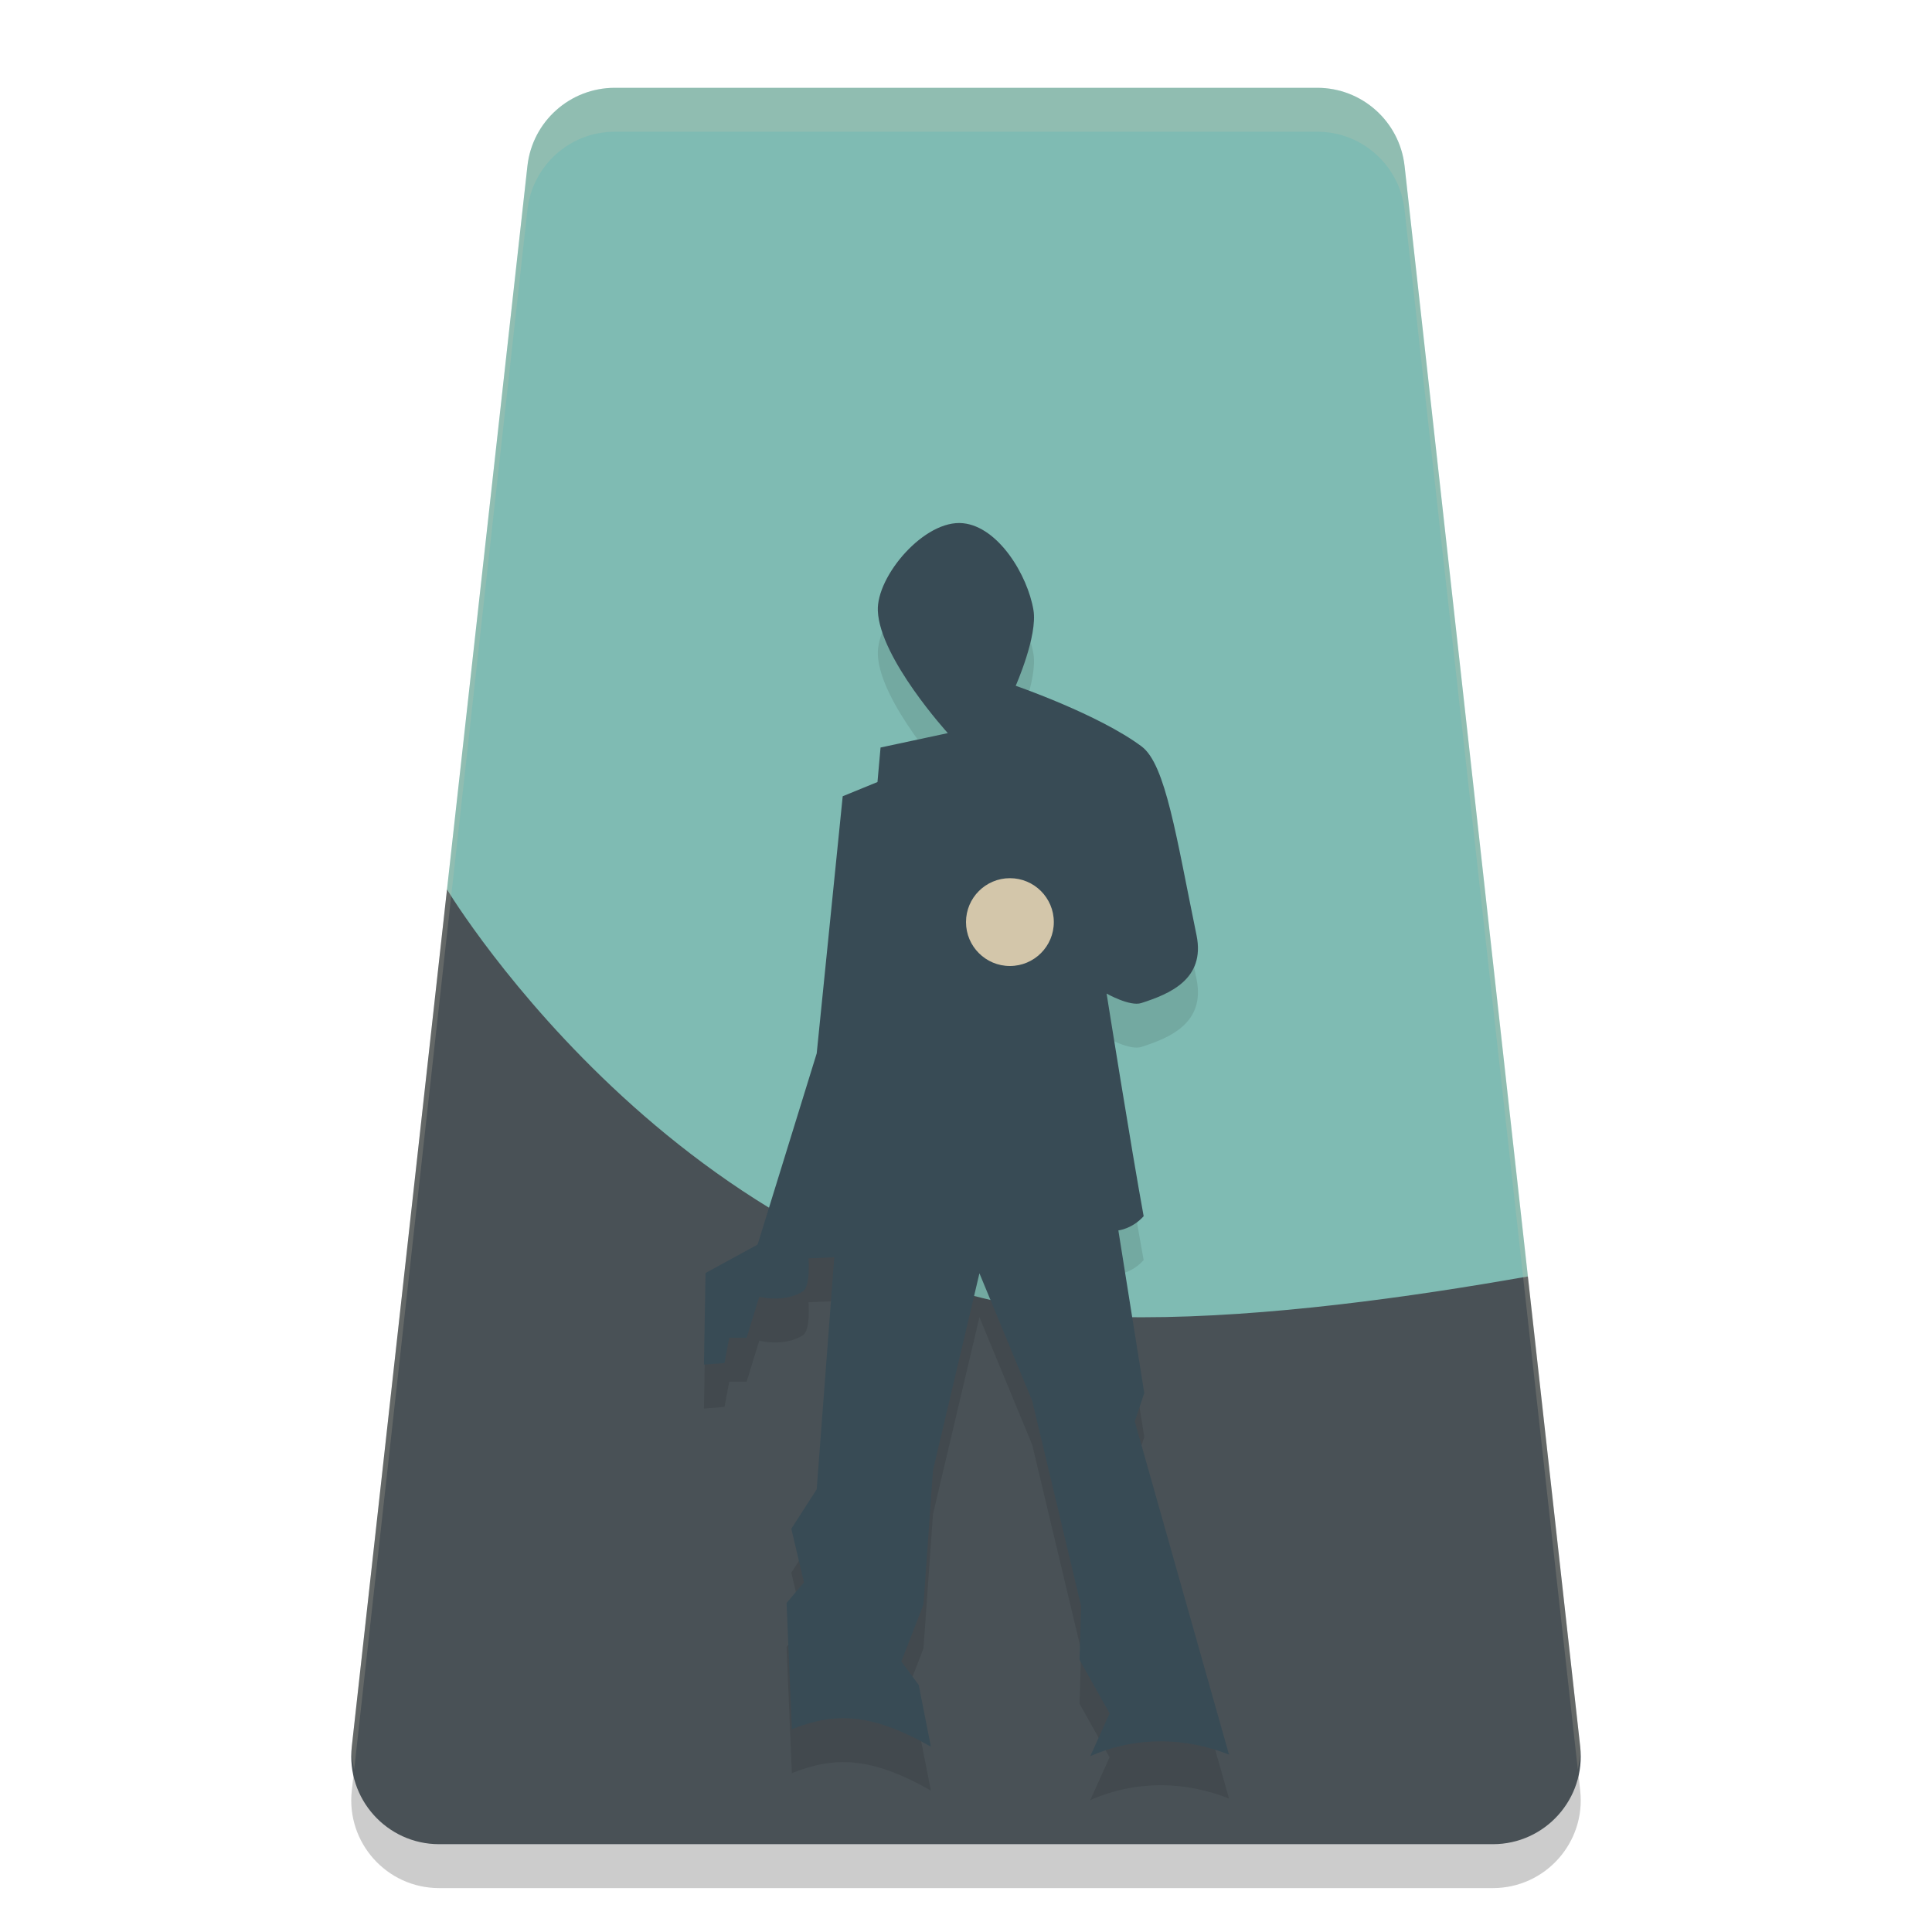 <svg width="22" height="22" version="1.1" xmlns="http://www.w3.org/2000/svg">
 <path d="m7 1.5c-0.509-1.362e-4 -0.937 0.383-0.994 0.889l-2 18c-0.066 0.593 0.398 1.111 0.994 1.111h12c0.596 1.46e-4 1.06-0.519 0.994-1.111l-2-18c-0.057-0.506-0.485-0.889-0.994-0.889z" style="opacity:.2"/>
 <path d="M 7,1 C 6.491,1 6.063,1.383 6.006,1.889 L 5.09,10.129 v 0.002 L 7,17 17.398,14.535 15.994,1.889 C 15.937,1.383 15.509,1 15,1 Z" style="fill:#7fbbb3"/>
 <path d="M 5.09,10.129 4.006,19.889 C 3.94,20.481 4.404,21 5,21 h 12 c 0.596,1.46e-4 1.06,-0.519 0.994,-1.111 L 17.398,14.535 C 16.058,14.772 14.425,15 13,15 8.206,15 5.325,10.508 5.09,10.129 Z" style="fill:#495156"/>
 <path d="m12.415 20.498c0.535-0.236 1.1-0.209 1.58-0.018l-1.073-3.793 0.108-0.324-0.295-1.852s0.158-0.017 0.288-0.162c-0.137-0.745-0.422-2.535-0.422-2.535s0.265 0.15 0.395 0.108c0.316-0.102 0.733-0.268 0.629-0.773-0.23-1.116-0.351-1.945-0.625-2.149-0.487-0.364-1.434-0.691-1.434-0.691s0.252-0.568 0.202-0.863c-0.067-0.398-0.399-0.946-0.801-0.988-0.439-0.046-0.988 0.603-0.971 0.998 0.023 0.542 0.797 1.392 0.797 1.392l-0.766 0.164-0.035 0.393-0.396 0.162-0.296 2.928-0.673 2.177-0.593 0.324-0.018 1.043 0.234-0.018 0.054-0.288h0.198l0.144-0.467s0.276 0.075 0.494-0.059c0.094-0.057 0.066-0.378 0.066-0.378l0.294-0.013-0.2 2.643-0.289 0.449 0.144 0.611-0.198 0.234 0.06 1.438c0.483-0.192 0.896-0.192 1.583 0.198l-0.138-0.701-0.198-0.27 0.252-0.647 0.108-1.528 0.529-2.244 0.601 1.453 0.557 2.337-0.018 0.611 0.342 0.611z" style="opacity:.1"/>
 <path d="m12.415 19.998c0.535-0.236 1.1-0.209 1.58-0.018l-1.073-3.793 0.108-0.324-0.295-1.852s0.158-0.017 0.288-0.162c-0.137-0.745-0.422-2.535-0.422-2.535s0.265 0.15 0.395 0.108c0.316-0.102 0.733-0.268 0.629-0.773-0.23-1.116-0.351-1.945-0.625-2.149-0.487-0.364-1.434-0.691-1.434-0.691s0.252-0.568 0.202-0.863c-0.067-0.398-0.399-0.946-0.801-0.988-0.439-0.046-0.988 0.603-0.971 0.998 0.023 0.542 0.797 1.392 0.797 1.392l-0.766 0.164-0.035 0.393-0.396 0.162-0.296 2.928-0.673 2.177-0.593 0.324-0.018 1.043 0.234-0.018 0.054-0.288h0.198l0.144-0.467s0.276 0.075 0.494-0.059c0.094-0.057 0.066-0.378 0.066-0.378l0.294-0.013-0.2 2.643-0.289 0.449 0.144 0.611-0.198 0.234 0.06 1.438c0.483-0.192 0.896-0.192 1.583 0.198l-0.138-0.701-0.198-0.27 0.252-0.647 0.108-1.528 0.529-2.244 0.601 1.453 0.557 2.337-0.018 0.611 0.342 0.611z" style="fill:#384b55"/>
 <ellipse cx="11.5" cy="10.5" rx=".5" ry=".5" style="fill:#d3c6aa"/>
 <path d="m7 1c-0.509-1.362e-4 -0.937 0.383-0.994 0.889l-2 18c-0.01 0.092 0.014 0.175 0.027 0.262l1.973-17.762c0.057-0.506 0.485-0.889 0.994-0.889h8c0.509-1.364e-4 0.937 0.383 0.994 0.889l1.973 17.762c0.014-0.086 0.038-0.17 0.027-0.262l-2-18c-0.057-0.506-0.485-0.889-0.994-0.889z" style="fill:#d3c6aa;opacity:.2"/>
</svg>
